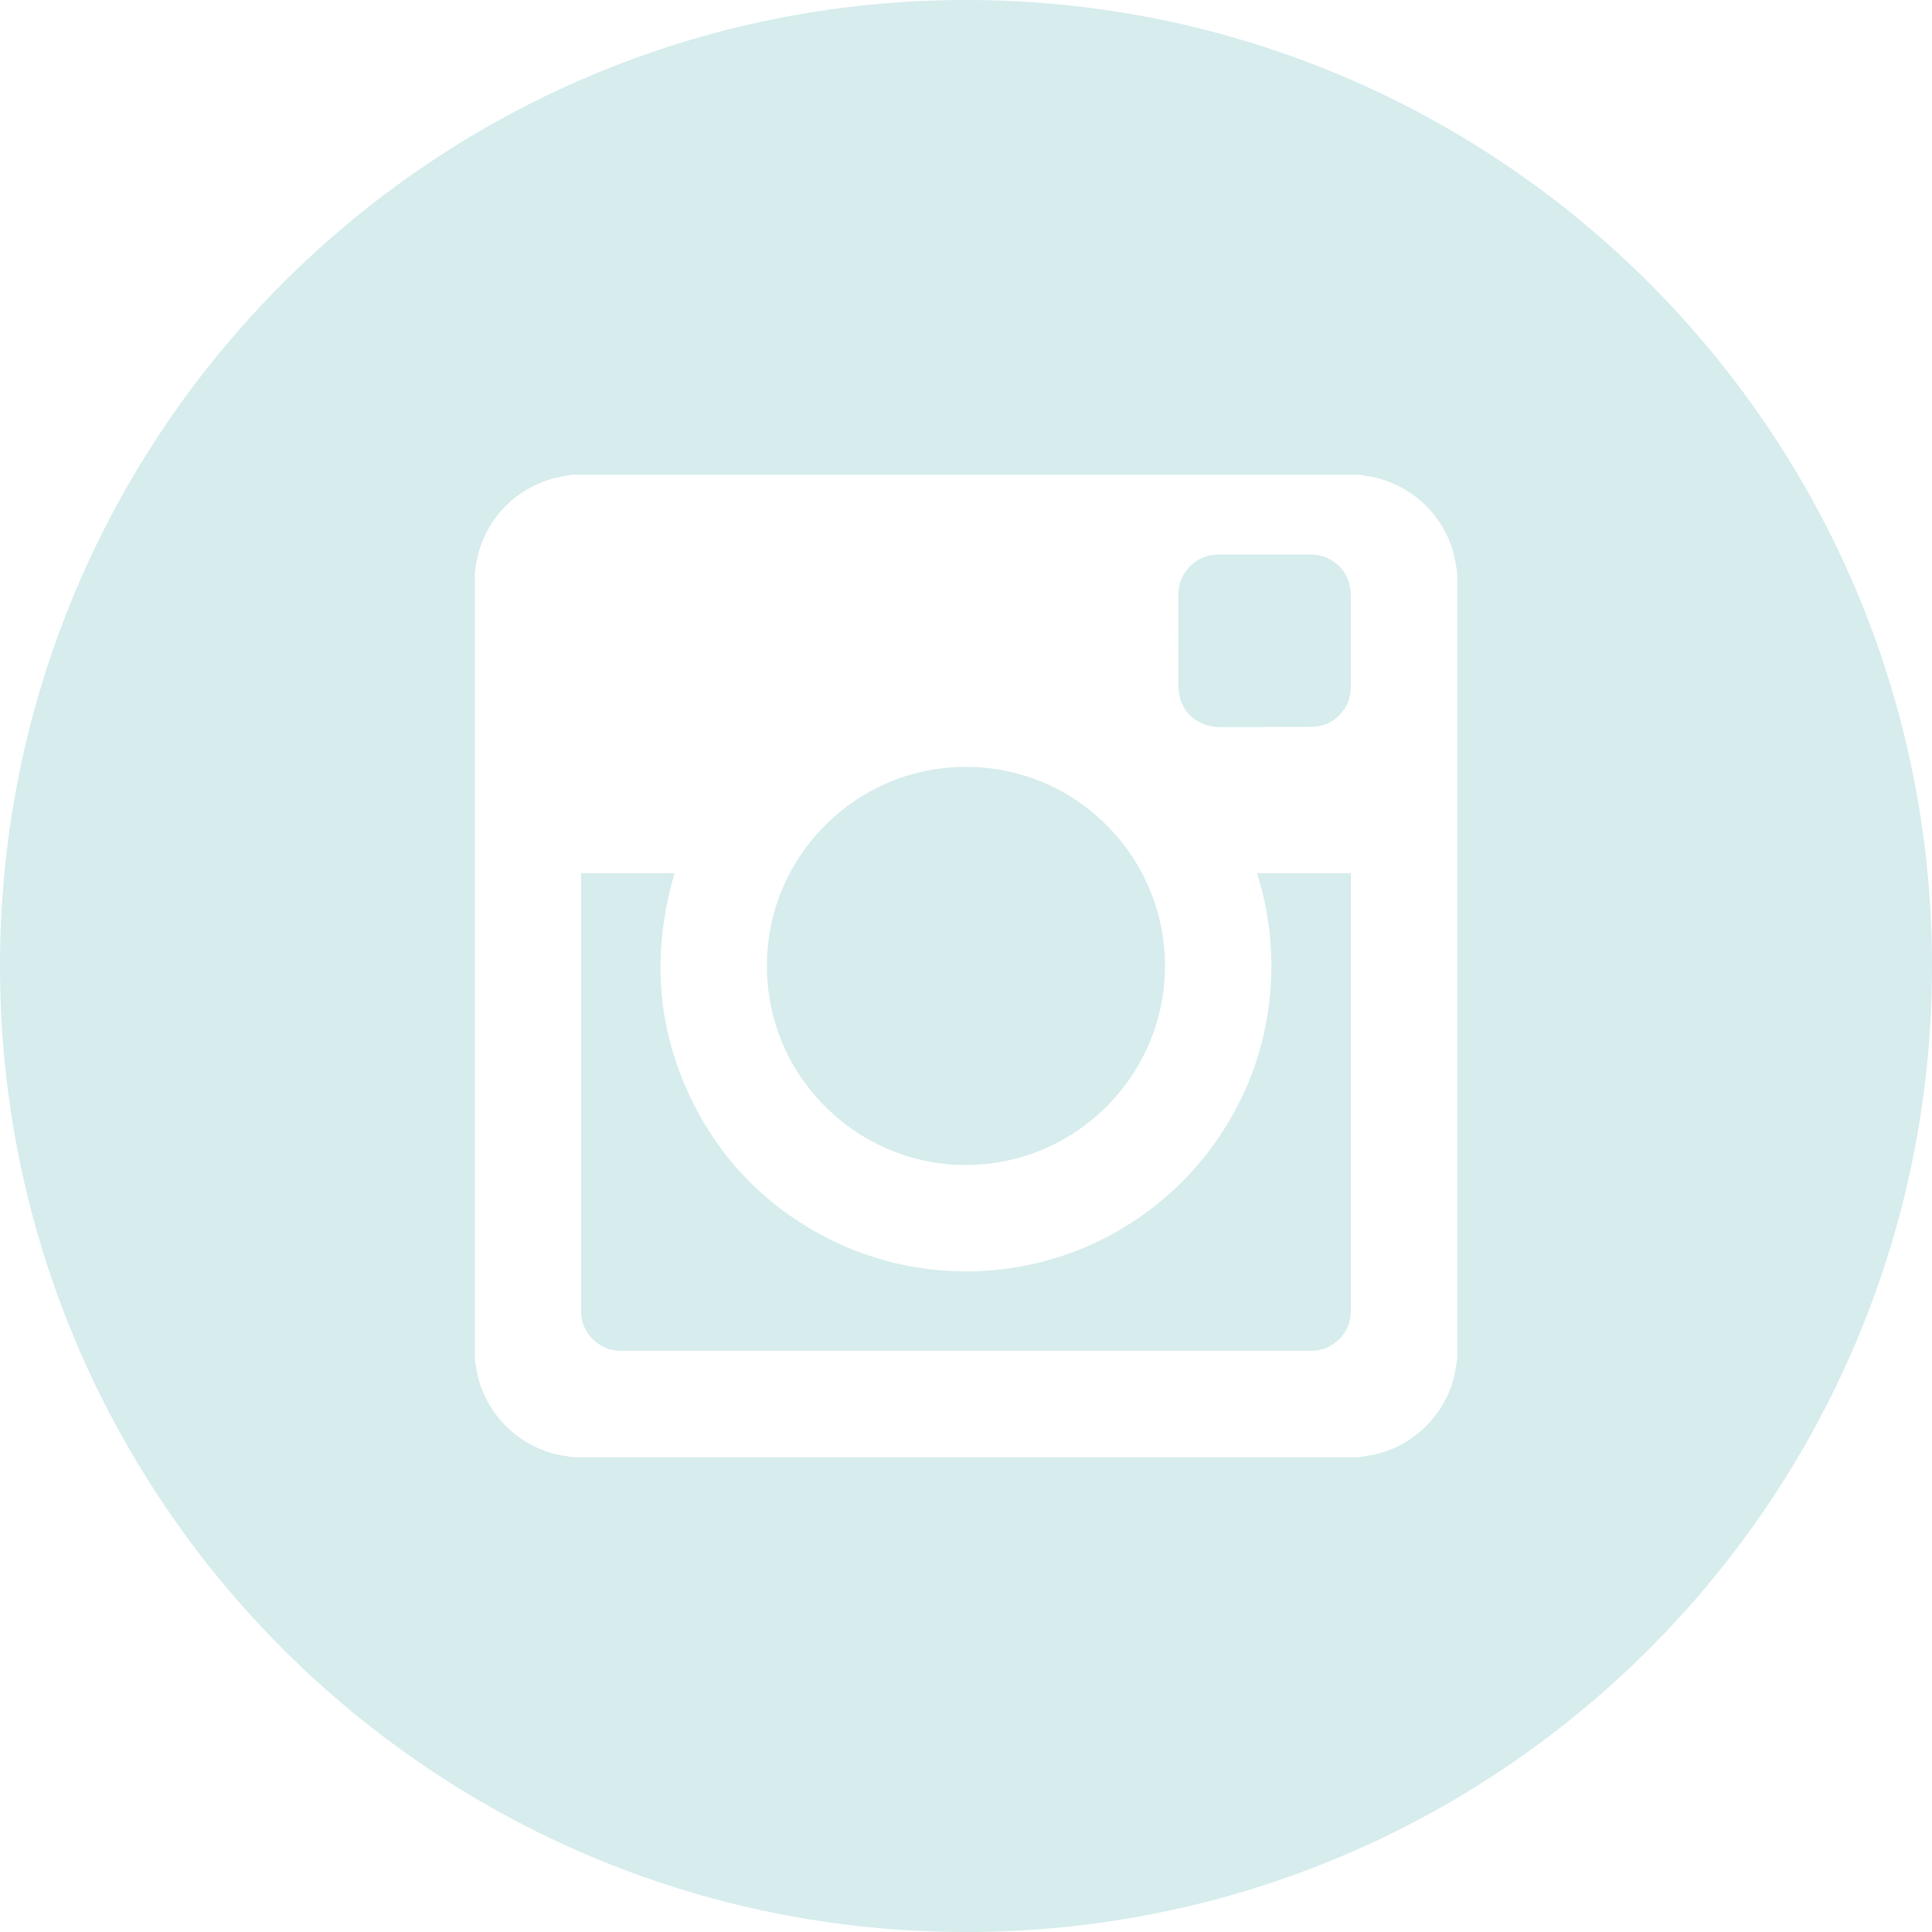 <svg width="35" height="35" viewBox="0 0 35 35" fill="none" xmlns="http://www.w3.org/2000/svg">
<path fill-rule="evenodd" clip-rule="evenodd" d="M22.908 13.171V13.167C23.201 13.167 23.494 13.173 23.788 13.166C24.165 13.156 24.471 12.833 24.471 12.456C24.471 11.894 24.471 11.332 24.471 10.77C24.471 10.367 24.152 10.047 23.75 10.046C23.19 10.046 22.629 10.046 22.069 10.046C21.667 10.047 21.348 10.368 21.348 10.771C21.347 11.328 21.345 11.885 21.349 12.443C21.35 12.526 21.366 12.612 21.392 12.691C21.493 12.987 21.765 13.169 22.097 13.171C22.367 13.171 22.638 13.171 22.908 13.171ZM17.5 13.893C15.526 13.892 13.921 15.48 13.894 17.445C13.865 19.463 15.48 21.062 17.417 21.104C19.432 21.147 21.062 19.537 21.104 17.579C21.148 15.56 19.52 13.892 17.5 13.893ZM10.527 15.818V15.866C10.527 18.499 10.526 21.133 10.527 23.767C10.527 24.145 10.855 24.471 11.234 24.471C15.411 24.472 19.587 24.472 23.763 24.471C24.146 24.471 24.472 24.146 24.472 23.764C24.473 21.134 24.472 18.503 24.472 15.873V15.818H22.773C23.013 16.585 23.087 17.365 22.993 18.16C22.899 18.955 22.642 19.695 22.225 20.378C21.808 21.062 21.266 21.629 20.604 22.08C18.887 23.25 16.625 23.353 14.802 22.33C13.881 21.814 13.158 21.093 12.652 20.164C11.901 18.78 11.78 17.326 12.221 15.818C11.657 15.818 11.096 15.818 10.527 15.818ZM24.62 26.399C24.712 26.384 24.805 26.37 24.897 26.35C25.623 26.196 26.217 25.59 26.36 24.859C26.374 24.779 26.386 24.7 26.399 24.62V10.38C26.387 10.302 26.375 10.223 26.361 10.146C26.204 9.348 25.547 8.73 24.739 8.619C24.705 8.615 24.673 8.607 24.64 8.601H10.361C10.275 8.617 10.188 8.629 10.103 8.648C9.315 8.828 8.731 9.462 8.619 10.261C8.614 10.295 8.607 10.328 8.602 10.361V24.64C8.618 24.73 8.631 24.821 8.651 24.911C8.826 25.682 9.484 26.28 10.267 26.381C10.305 26.386 10.343 26.393 10.381 26.399H24.62ZM17.5 35C7.835 35 0 27.165 0 17.5C0 7.835 7.835 0 17.5 0C27.165 0 35 7.835 35 17.5C35 27.165 27.165 35 17.5 35Z" fill="#D6ECED"/>
</svg>
